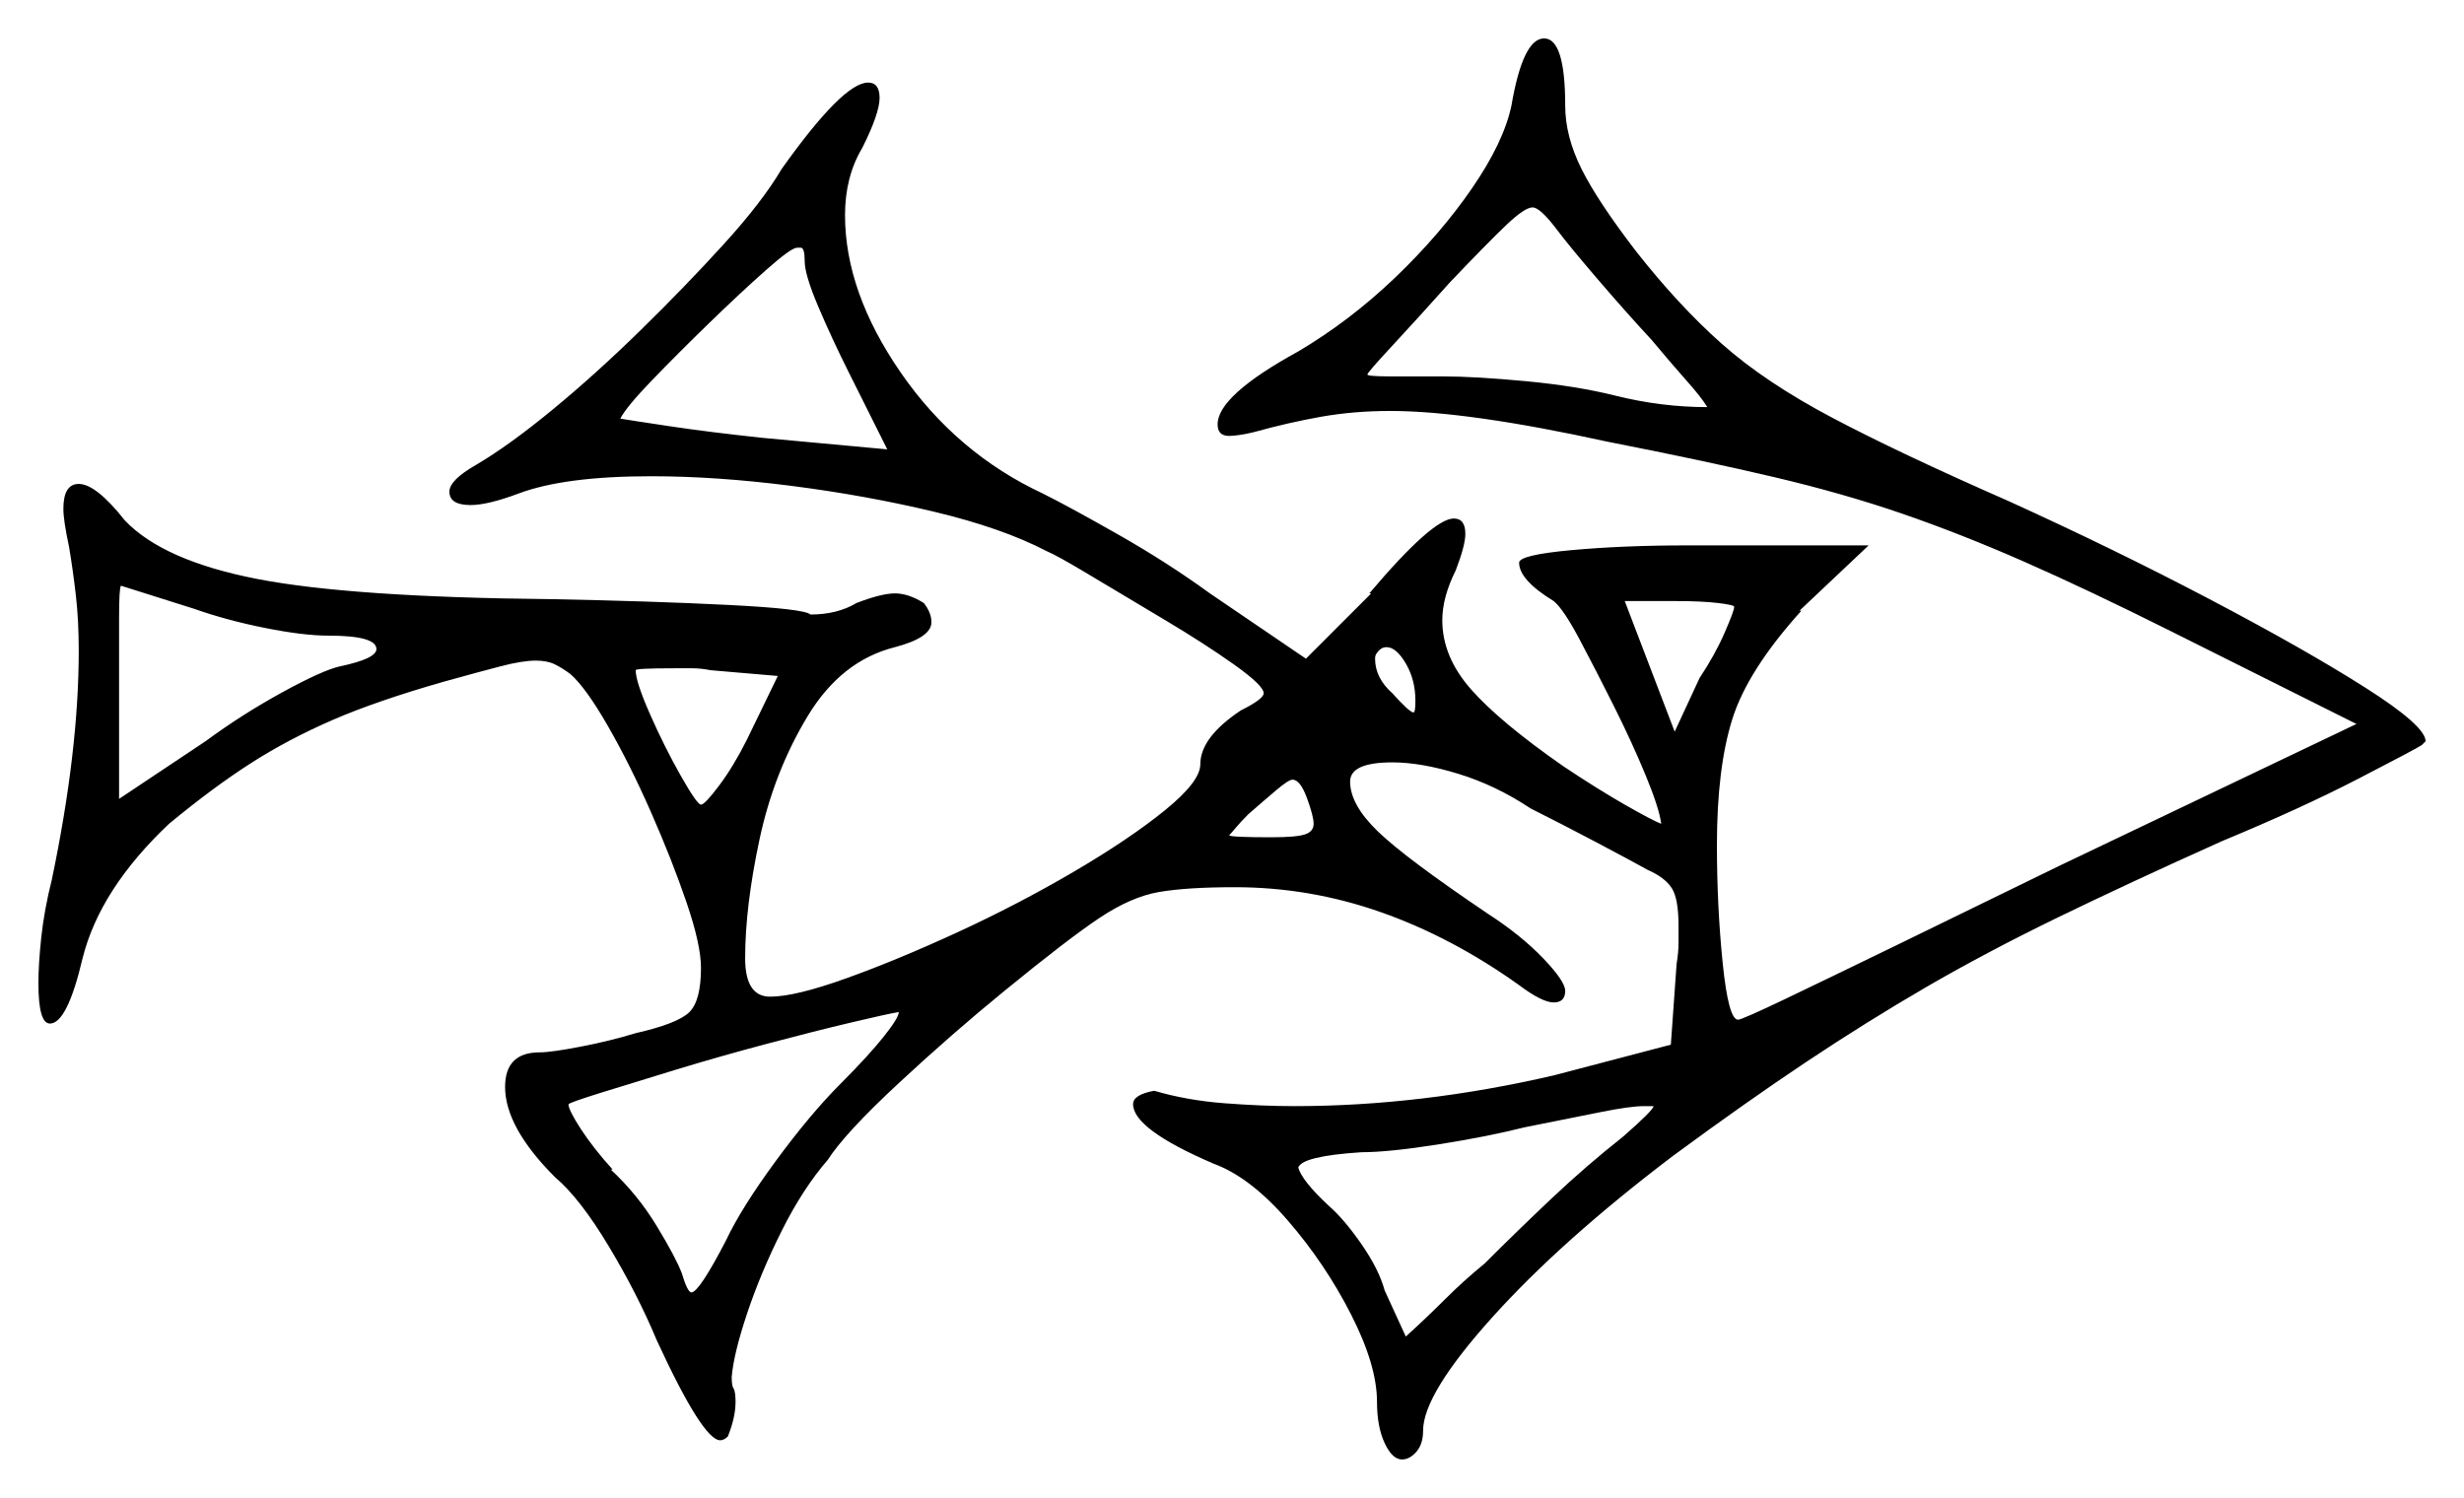 <svg xmlns="http://www.w3.org/2000/svg" width="641.5" height="390.0" viewBox="0 0 641.5 390.0"><path d="M219.0 282.0Q226.0 275.0 230.0 270.0Q234.0 265.0 234.0 263.5Q231.0 264.0 221.5 266.25Q212.0 268.5 199.75 271.75Q187.5 275.0 176.0 278.5Q164.5 282.0 156.5 284.5Q148.5 287.0 148.0 287.5Q148.0 289.0 151.25 294.0Q154.5 299.0 159.5 304.5H159.0Q166.0 311.0 171.0 319.25Q176.0 327.5 177.5 331.5Q179.0 336.5 180.0 336.5Q182.0 336.5 189.0 323.0Q193.0 314.5 202.0 302.25Q211.0 290.0 219.0 282.0ZM422.5 296.0Q430.5 289.0 430.5 288.0H428.0Q424.5 288.0 417.0 289.5Q409.5 291.0 397.0 293.5Q387.0 296.0 374.25 298.0Q361.5 300.0 354.5 300.0Q339.0 301.0 338.0 304.0Q339.0 307.5 346.0 314.0Q350.0 317.5 354.5 324.0Q359.0 330.5 360.5 336.0L366.0 348.0Q371.5 343.0 376.25 338.25Q381.0 333.5 386.5 329.0Q395.0 320.5 404.0 312.0Q413.0 303.5 422.5 296.0ZM50.5 158.5 31.5 152.5Q31.0 153.0 31.0 161.0Q31.0 169.0 31.0 180.5V208.0L53.5 193.0Q63.0 186.0 73.5 180.25Q84.0 174.5 88.5 173.5Q98.0 171.5 98.0 169.0Q98.0 165.5 85.5 165.5Q79.0 165.5 69.0 163.5Q59.0 161.5 50.5 158.5ZM194.5 192.5 202.5 176.0 185.0 174.5Q182.5 174.0 180.25 174.0Q178.0 174.0 175.5 174.0Q165.5 174.0 165.5 174.5Q165.5 177.5 169.25 186.0Q173.0 194.5 177.25 202.0Q181.5 209.5 182.5 209.5Q183.5 209.5 187.25 204.5Q191.0 199.5 194.5 192.5ZM342.0 214.5Q342.0 212.5 340.25 207.75Q338.5 203.0 336.5 203.0Q335.5 203.0 332.25 205.75Q329.0 208.5 325.0 212.0Q323.0 214.0 321.75 215.5Q320.5 217.0 320.0 217.5Q320.5 218.0 331.0 218.0Q337.5 218.0 339.75 217.25Q342.0 216.5 342.0 214.5ZM209.5 68.0Q209.5 64.5 208.5 64.5H207.5Q206.0 64.5 199.5 70.25Q193.0 76.0 184.75 84.0Q176.5 92.0 169.75 99.0Q163.0 106.0 161.5 109.0Q164.5 109.5 174.5 111.0Q184.5 112.5 198.5 114.0L231.0 117.0L221.0 97.0Q216.5 88.0 213.0 79.75Q209.5 71.5 209.5 68.0ZM368.5 182.5Q368.5 177.0 366.0 172.75Q363.5 168.5 361.0 168.5Q359.5 168.5 358.5 170.0Q358.0 170.5 358.0 171.5Q358.0 176.5 362.5 180.5Q367.0 185.5 368.0 185.5Q368.5 185.5 368.5 182.5ZM430.0 88.5Q423.5 81.5 416.0 72.75Q408.5 64.0 405.5 60.0Q401.0 54.0 399.0 54.0Q397.0 54.0 392.25 58.5Q387.5 63.0 377.5 73.5Q369.0 83.0 362.5 90.0Q356.0 97.0 356.0 97.5Q356.0 98.0 362.0 98.0Q368.0 98.0 375.5 98.0Q384.0 98.0 397.25 99.25Q410.5 100.5 420.5 103.0Q432.5 106.0 444.5 106.0Q443.0 103.5 439.0 99.0Q435.0 94.5 430.0 88.5ZM451.5 158.0Q451.5 157.5 447.25 157.0Q443.0 156.5 436.5 156.5H423.0L436.0 190.5L442.5 176.5Q446.5 170.5 449.0 164.75Q451.5 159.0 451.5 158.0ZM393.5 27.5Q396.5 10.0 402.0 10.0Q407.5 10.0 407.5 27.5Q407.5 35.5 411.75 44.0Q416.0 52.5 426.0 65.5Q437.0 79.5 448.25 89.5Q459.5 99.5 477.0 108.75Q494.5 118.0 523.0 130.5Q550.5 143.0 575.25 156.0Q600.0 169.0 615.75 179.0Q631.5 189.0 631.5 193.0L630.5 194.0Q629.0 195.0 614.0 202.75Q599.0 210.5 578.5 219.0Q554.0 230.0 535.5 239.0Q517.0 248.0 501.5 257.0Q486.0 266.0 470.25 276.5Q454.5 287.0 435.5 301.0Q406.5 323.0 388.5 343.0Q370.5 363.0 370.5 372.5Q370.5 376.0 368.75 378.0Q367.0 380.0 365.0 380.0Q362.5 380.0 360.5 375.75Q358.5 371.5 358.5 365.0Q358.5 355.5 351.75 342.25Q345.0 329.0 335.25 317.75Q325.5 306.5 316.0 303.0Q295.0 294.0 295.0 287.5Q295.0 285.0 300.5 284.0Q309.0 286.5 318.75 287.25Q328.5 288.0 337.0 288.0Q370.0 288.0 404.5 280.0L435.0 272.0L436.5 251.0Q437.0 248.0 437.0 245.5Q437.0 243.0 437.0 241.0Q437.0 234.0 435.25 231.25Q433.5 228.5 429.0 226.5Q424.5 224.0 415.5 219.25Q406.5 214.5 398.5 210.5Q389.5 204.5 379.75 201.5Q370.0 198.5 362.5 198.5Q351.5 198.5 351.5 203.5Q351.5 209.5 358.75 216.5Q366.0 223.5 387.5 238.0Q396.0 243.5 401.75 249.5Q407.5 255.5 407.5 258.0Q407.5 261.0 404.5 261.0Q401.5 261.0 395.5 256.5Q378.0 244.0 359.5 237.5Q341.0 231.0 321.5 231.0Q309.0 231.0 301.75 232.25Q294.5 233.5 286.25 239.0Q278.0 244.5 261.5 258.0Q248.0 269.0 234.0 282.0Q220.0 295.0 215.5 302.0Q209.0 309.5 203.5 320.5Q198.0 331.5 194.5 342.0Q191.0 352.5 190.5 358.5Q190.5 361.0 191.0 361.5Q191.5 362.5 191.5 365.0Q191.5 367.0 191.0 369.25Q190.5 371.5 189.5 374.0Q188.5 375.0 187.5 375.0Q183.0 375.0 171.0 349.0Q166.0 337.0 158.5 324.5Q151.0 312.0 144.5 306.5Q131.5 293.5 131.5 283.0Q131.5 274.0 140.5 274.0Q143.5 274.0 151.25 272.5Q159.0 271.0 165.5 269.0Q176.5 266.5 179.5 263.5Q182.5 260.5 182.5 252.0Q182.5 246.0 178.75 235.0Q175.0 224.0 169.5 211.5Q164.0 199.0 158.25 189.0Q152.5 179.0 148.5 175.5Q146.5 174.0 144.5 173.0Q142.5 172.0 139.5 172.0Q136.0 172.0 130.25 173.5Q124.5 175.0 115.5 177.5Q98.0 182.5 86.5 187.5Q75.0 192.5 65.25 198.75Q55.5 205.0 44.0 214.5Q26.0 231.5 21.5 249.5Q17.5 266.5 13.0 266.5Q10.0 266.5 10.0 256.0Q10.0 251.0 10.75 244.0Q11.5 237.0 13.5 229.0Q20.5 195.5 20.5 169.5Q20.5 161.5 19.75 155.0Q19.0 148.5 18.0 142.5Q16.5 135.5 16.5 132.5Q16.5 126.0 20.5 126.0Q25.0 126.0 32.5 135.5Q42.5 146.0 67.0 150.75Q91.5 155.5 143.5 156.0Q169.5 156.5 189.5 157.5Q209.5 158.5 211.0 160.0Q218.0 160.0 223.0 157.0Q229.5 154.5 233.0 154.5Q236.5 154.5 240.5 157.0Q242.5 159.5 242.5 162.0Q242.5 166.0 233.0 168.5Q219.0 172.0 210.25 186.5Q201.5 201.0 197.75 218.5Q194.0 236.0 194.0 249.5Q194.0 259.5 200.5 259.5Q207.0 259.5 220.25 254.75Q233.5 250.0 249.25 242.75Q265.0 235.5 279.5 227.0Q294.0 218.5 303.25 211.0Q312.5 203.5 312.5 199.0Q312.5 192.0 323.0 185.0Q329.0 182.0 329.0 180.5Q329.0 178.5 321.25 173.0Q313.5 167.5 303.0 161.25Q292.5 155.0 283.75 149.75Q275.0 144.5 272.5 143.5Q261.0 137.5 243.25 133.25Q225.5 129.0 206.0 126.5Q186.5 124.0 169.5 124.0Q147.0 124.0 135.0 128.5Q127.0 131.5 122.5 131.5Q117.0 131.5 117.0 128.0Q117.0 125.0 124.0 121.0Q132.5 116.0 143.75 106.75Q155.0 97.5 166.75 86.0Q178.5 74.5 188.5 63.5Q198.5 52.5 203.5 44.0Q219.5 21.5 226.0 21.5Q229.0 21.5 229.0 25.5Q229.0 29.5 224.5 38.5Q220.0 46.0 220.0 56.0Q220.0 76.0 234.5 97.0Q249.0 118.0 271.5 128.5Q278.5 132.0 291.25 139.25Q304.0 146.5 315.0 154.5L340.0 171.5L357.0 154.5H356.5Q373.0 135.0 378.5 135.0Q381.5 135.0 381.5 139.0Q381.5 142.0 379.0 148.5Q375.5 155.5 375.5 161.5Q375.5 171.0 383.0 179.5Q390.5 188.0 407.0 199.5Q416.0 205.5 423.0 209.5Q430.0 213.5 432.5 214.5Q432.0 210.5 428.5 202.0Q425.0 193.5 420.25 184.0Q415.5 174.5 411.25 166.5Q407.0 158.5 404.5 156.5Q395.5 151.0 395.5 146.5Q395.5 144.5 409.0 143.25Q422.5 142.0 439.5 142.0H486.5L468.5 159.0H469.0Q455.0 174.5 451.0 187.25Q447.0 200.0 447.0 220.0Q447.0 236.0 448.5 250.75Q450.0 265.5 452.5 265.5Q453.5 265.5 465.0 260.0Q476.5 254.5 495.0 245.5Q513.5 236.5 536.0 225.5L613.5 188.5L565.5 164.5Q543.5 153.5 527.0 146.25Q510.5 139.0 495.25 133.75Q480.0 128.5 462.0 124.25Q444.0 120.0 418.5 115.0Q382.0 107.0 362.0 107.0Q352.5 107.0 344.0 108.5Q335.5 110.0 326.5 112.5Q324.5 113.0 322.75 113.25Q321.0 113.5 320.0 113.5Q317.0 113.5 317.0 110.5Q317.0 103.0 338.0 91.5Q351.5 83.5 363.25 72.25Q375.0 61.0 383.25 49.0Q391.5 37.0 393.5 27.5Z" fill="black" /></svg>
